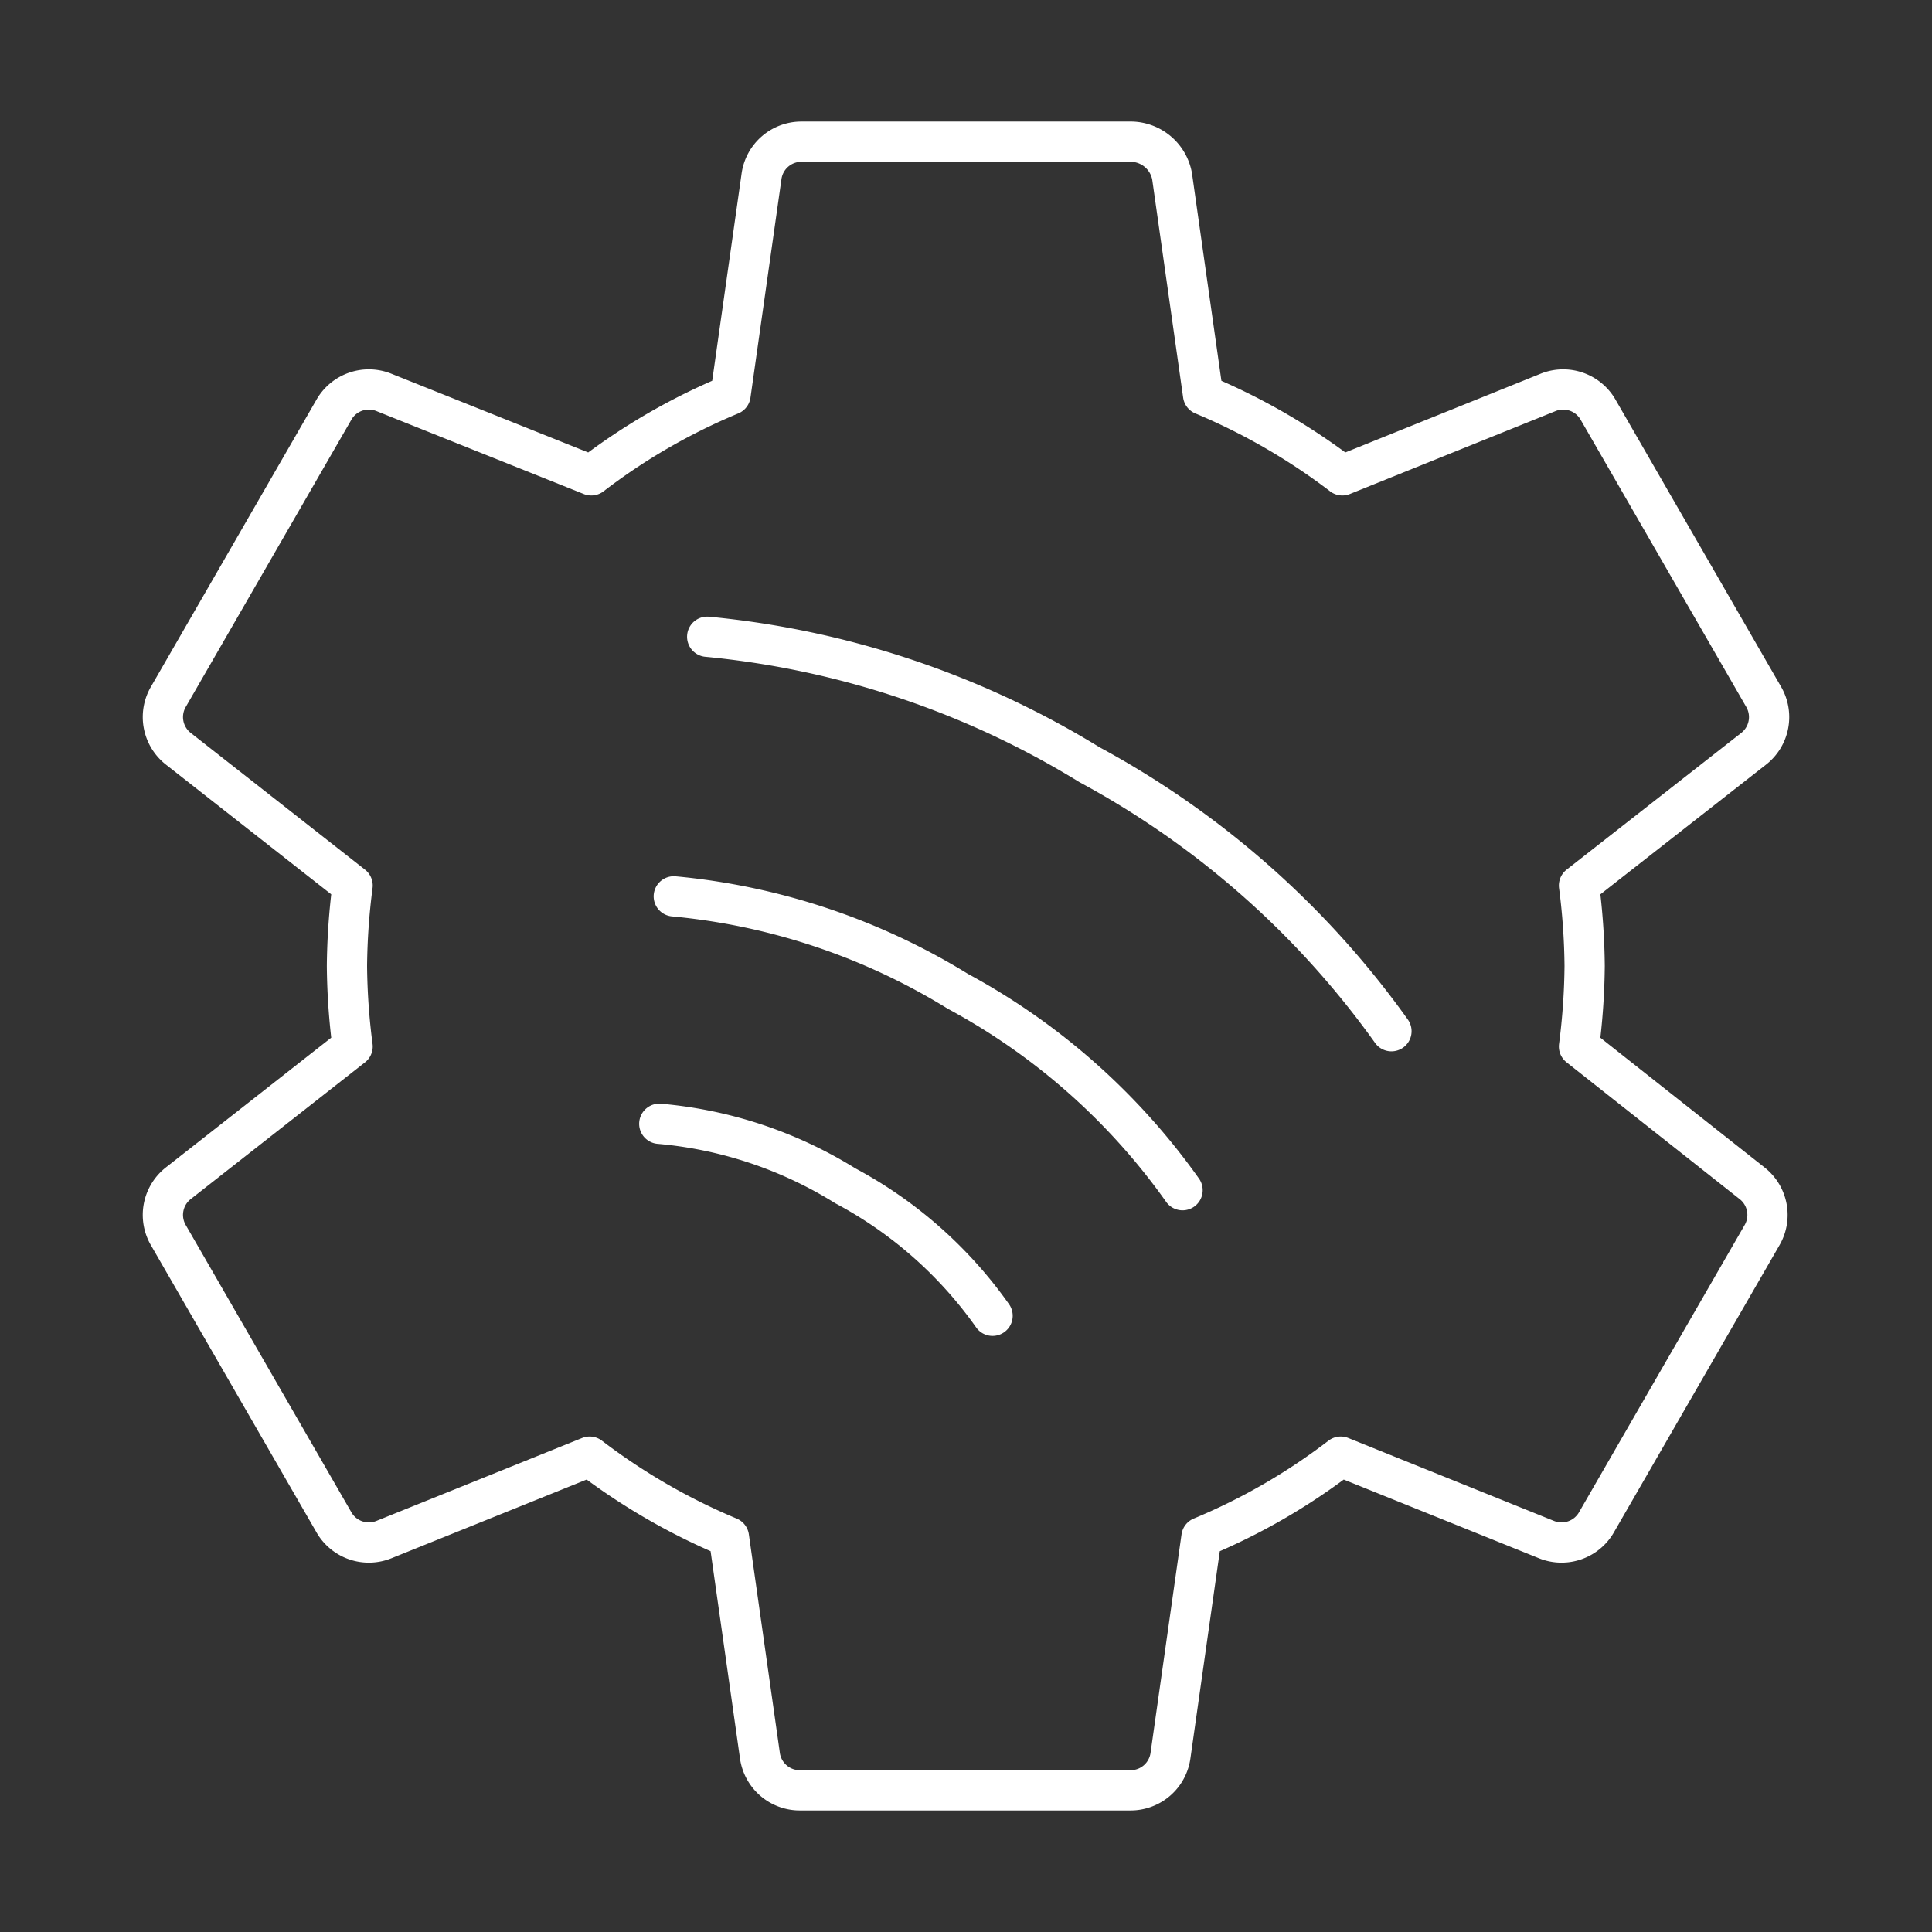 <svg viewBox="0 0 48 48" xmlns="http://www.w3.org/2000/svg">
 <rect x="0" y="0" width="48" height="48" fill="#333333" stroke="none"/>
 <defs>
  <style>.a{fill:none;stroke:#fff;stroke-linecap:round;stroke-linejoin:round;}</style>
 </defs>
 <path class="a" d="M39.23,26a16.52,16.52,0,0,0,.14-2,16.52,16.52,0,0,0-.14-2l4.33-3.39a1,1,0,0,0,.25-1.31l-4.1-7.11a1,1,0,0,0-1.25-.44l-5.11,2.06a15.68,15.68,0,0,0-3.46-2l-.77-5.43a1.05,1.05,0,0,0-1-.86h-8.2a1,1,0,0,0-1,.86l-.77,5.43a15.36,15.36,0,0,0-3.46,2L9.54,9.75a1,1,0,0,0-1.25.44L4.19,17.3a1,1,0,0,0,.25,1.31L8.76,22a16.66,16.66,0,0,0-.14,2,16.52,16.52,0,0,0,.14,2L4.44,29.39a1,1,0,0,0-.25,1.31l4.1,7.11a1,1,0,0,0,1.25.44l5.11-2.06a15.68,15.68,0,0,0,3.46,2l.77,5.43a1,1,0,0,0,1,.86h8.2a1,1,0,0,0,1-.86l.77-5.43a15.36,15.36,0,0,0,3.46-2l5.11,2.06a1,1,0,0,0,1.25-.44l4.1-7.11a1,1,0,0,0-.25-1.31Z"/>
 <path class="a" d="m34.57 25.62a22.15 22.15 0 0 0-7.5-6.62 22.15 22.15 0 0 0-9.5-3.18"/>
 <path class="a" d="m29.38 29.57a16.37 16.37 0 0 0-5.58-4.94 16.34 16.34 0 0 0-7.06-2.36"/>
 <path class="a" d="M24.66,32.69A10.56,10.56,0,0,0,21,29.46a10.46,10.46,0,0,0-4.62-1.54"/>
</svg>
